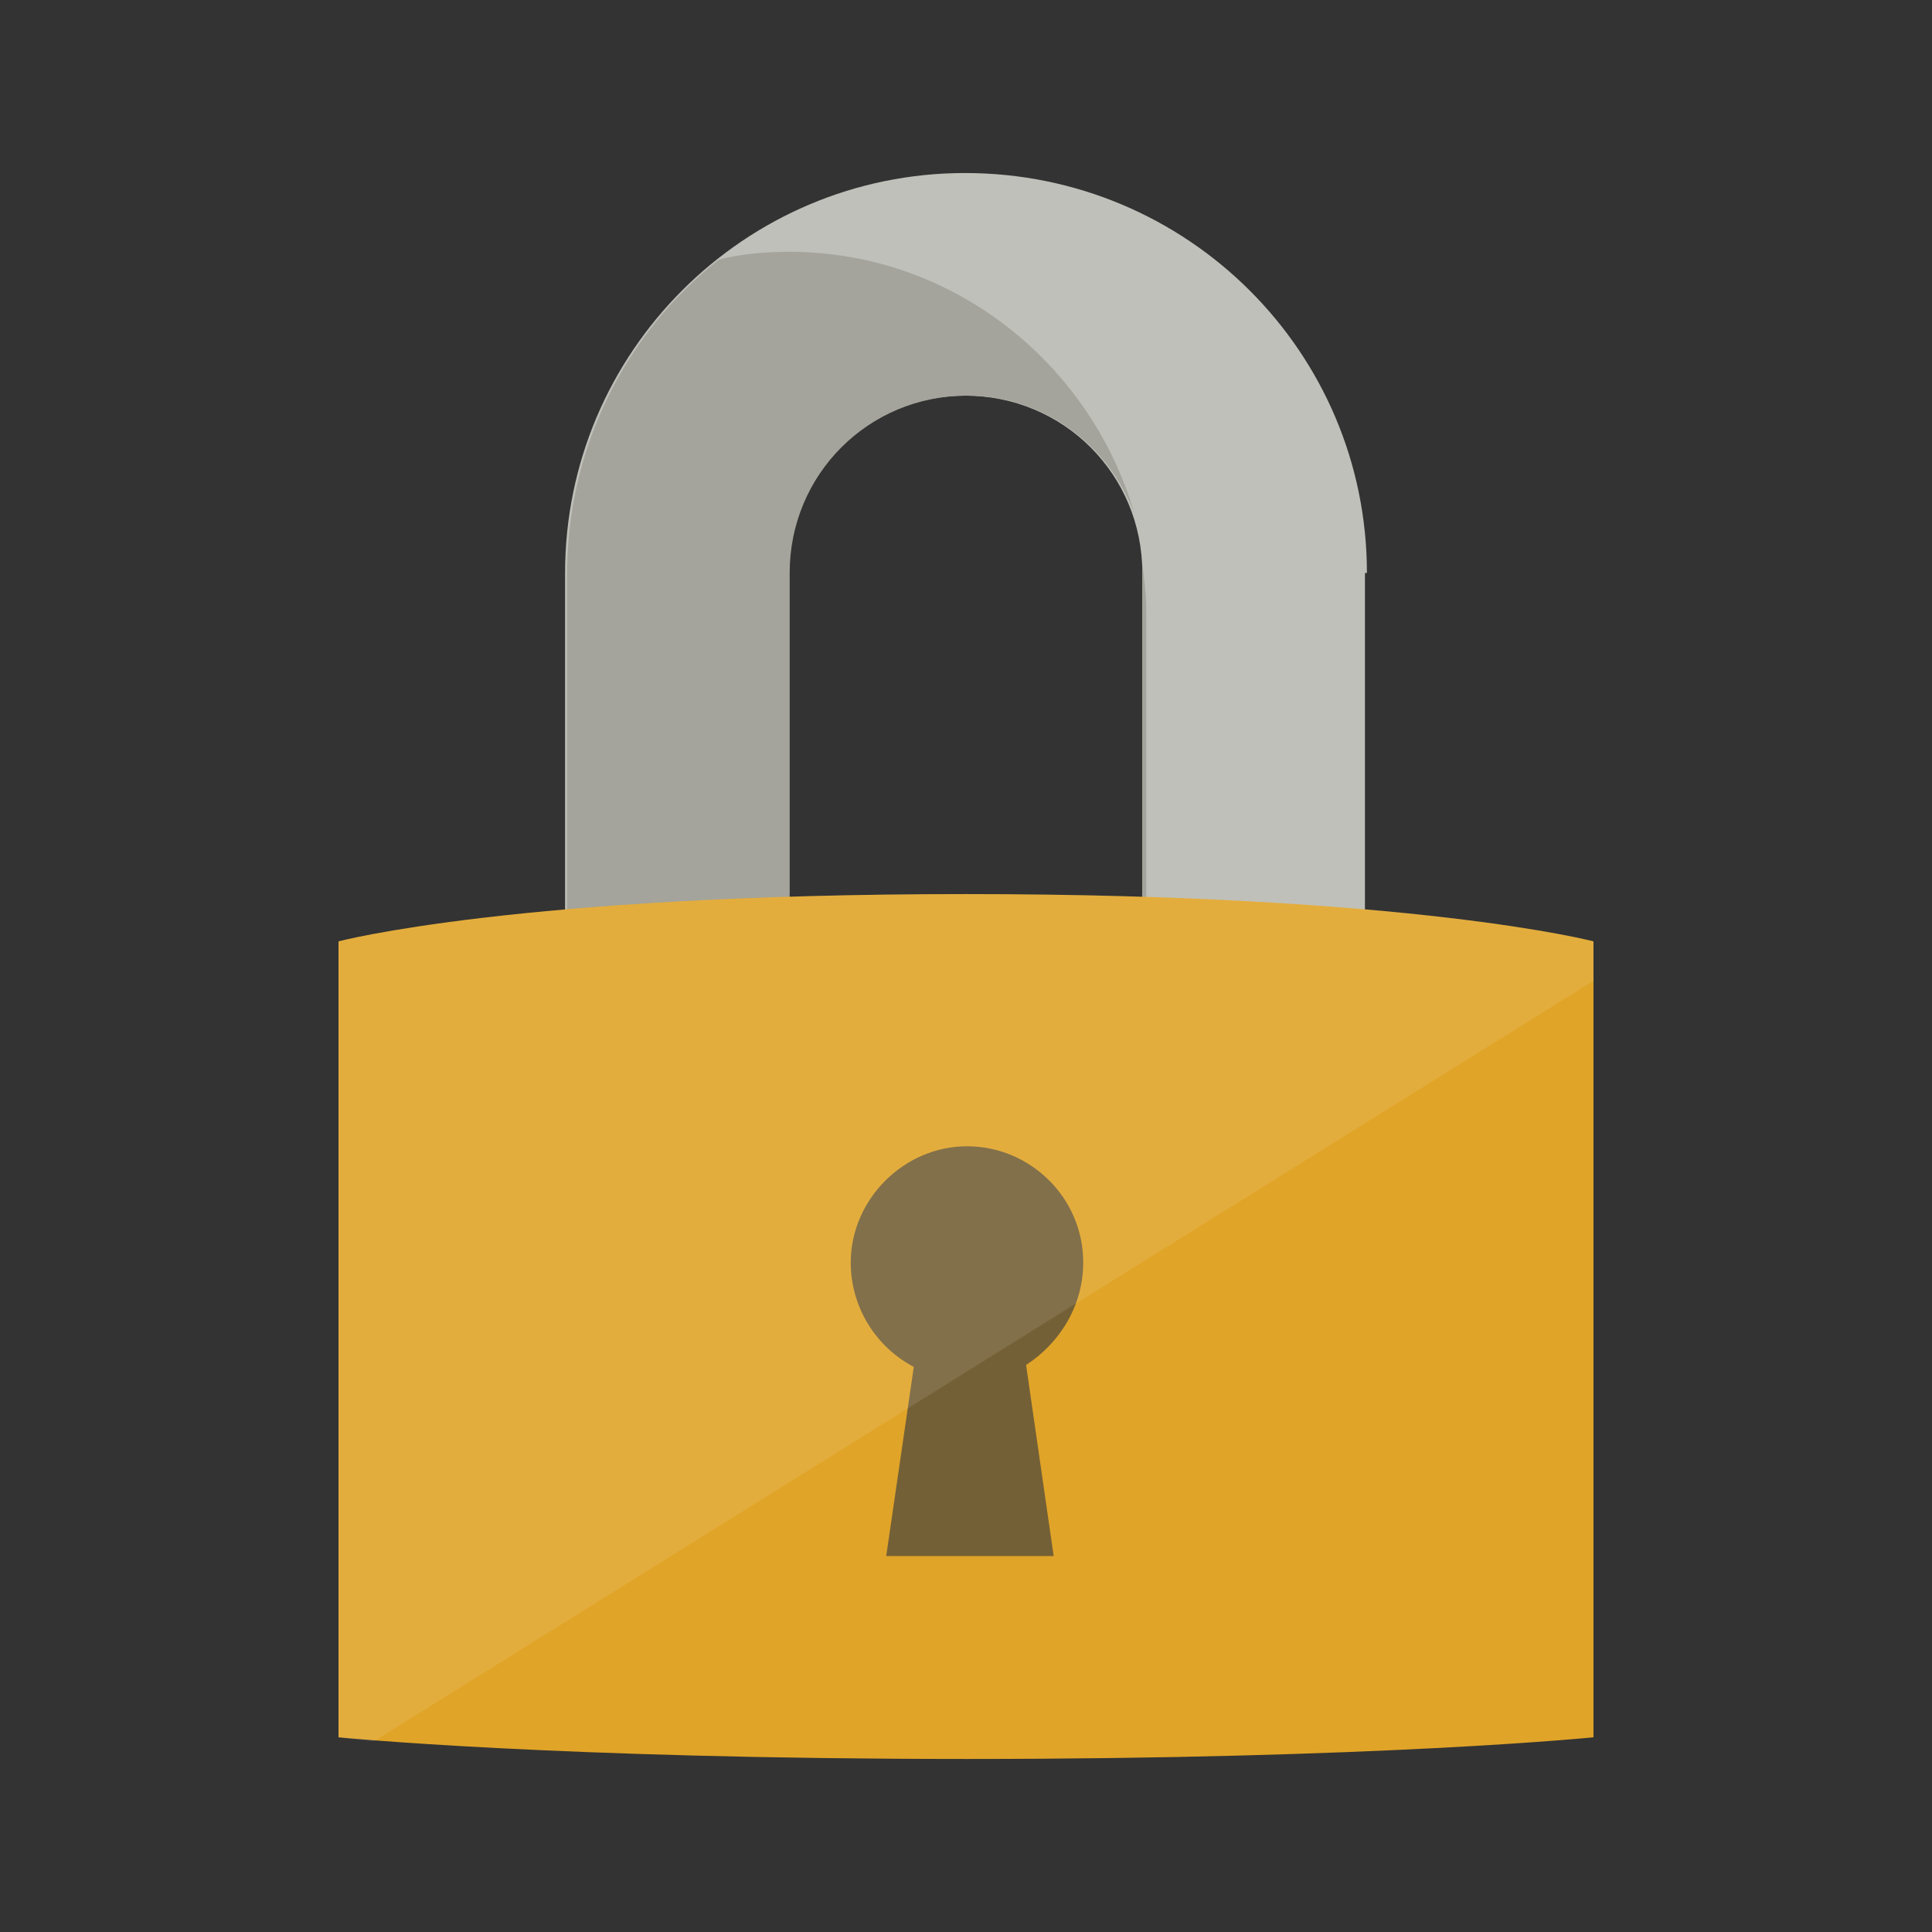 <svg  xmlns="http://www.w3.org/2000/svg"  
	 viewBox="0 0 512 512" >
<rect x="0" y="0" width="512" height="512" fill="#333333" stroke="none"/>
<g id="lock-close">
	<g>
		<path style="fill:#BFC0BA;" d="M362.248,151.841c0-58.475-47.511-105.987-106.509-105.987
			c-58.475,0-105.987,47.511-105.987,105.987l0,0l0,0v113.818h58.998v-18.796v-95.023c0-26.105,20.884-46.989,46.989-46.989
			s46.989,20.884,46.989,46.989v95.023v18.796h58.997V151.841H362.248L362.248,151.841z"/>
		<path style="fill:#A4A49C;" d="M300.64,136.178c-11.486-39.68-48.033-69.44-91.368-69.44c-6.265,0-13.053,0.522-18.796,2.088
			c-24.539,19.318-40.202,49.6-40.202,83.536l0,0l0,0v110.686h17.229h41.768v-15.663v-95.545c0-26.105,20.884-46.989,46.989-46.989
			C276.623,104.852,293.852,117.904,300.64,136.178z"/>
		<path style="fill:#A4A49C;" d="M303.25,263.048h0.522V161.761l0,0l0,0c0-4.177-0.522-8.354-1.044-12.53c0,1.044,0,2.088,0,2.611
			v95.023v16.185H303.25z"/>
		<path style="fill:#E0A428;" d="M422.289,460.403c0,0-56.909,5.743-166.028,5.743s-166.551-5.743-166.551-5.743V249.474
			c0,0,46.989-12.53,166.028-12.53s166.551,12.53,166.551,12.53V460.403z"/>
		<path style="fill:#746036;" d="M287.065,334.576c0-17.229-14.097-30.804-30.804-30.804s-30.804,14.097-30.804,30.804
			c0,12.008,6.787,22.45,16.707,27.671l-7.309,50.122h44.379l-7.309-50.644C280.8,355.983,287.065,346.063,287.065,334.576z"/>
		<path style="opacity:0.1;fill:#FFFFFF;enable-background:new    ;" d="M422.289,249.474c0,0-46.989-12.53-166.028-12.53
			s-166.551,12.53-166.551,12.53v210.929c0,0,3.133,0.522,9.398,1.044l323.181-201.531V249.474z"/>
	</g>
</g>
</svg>
